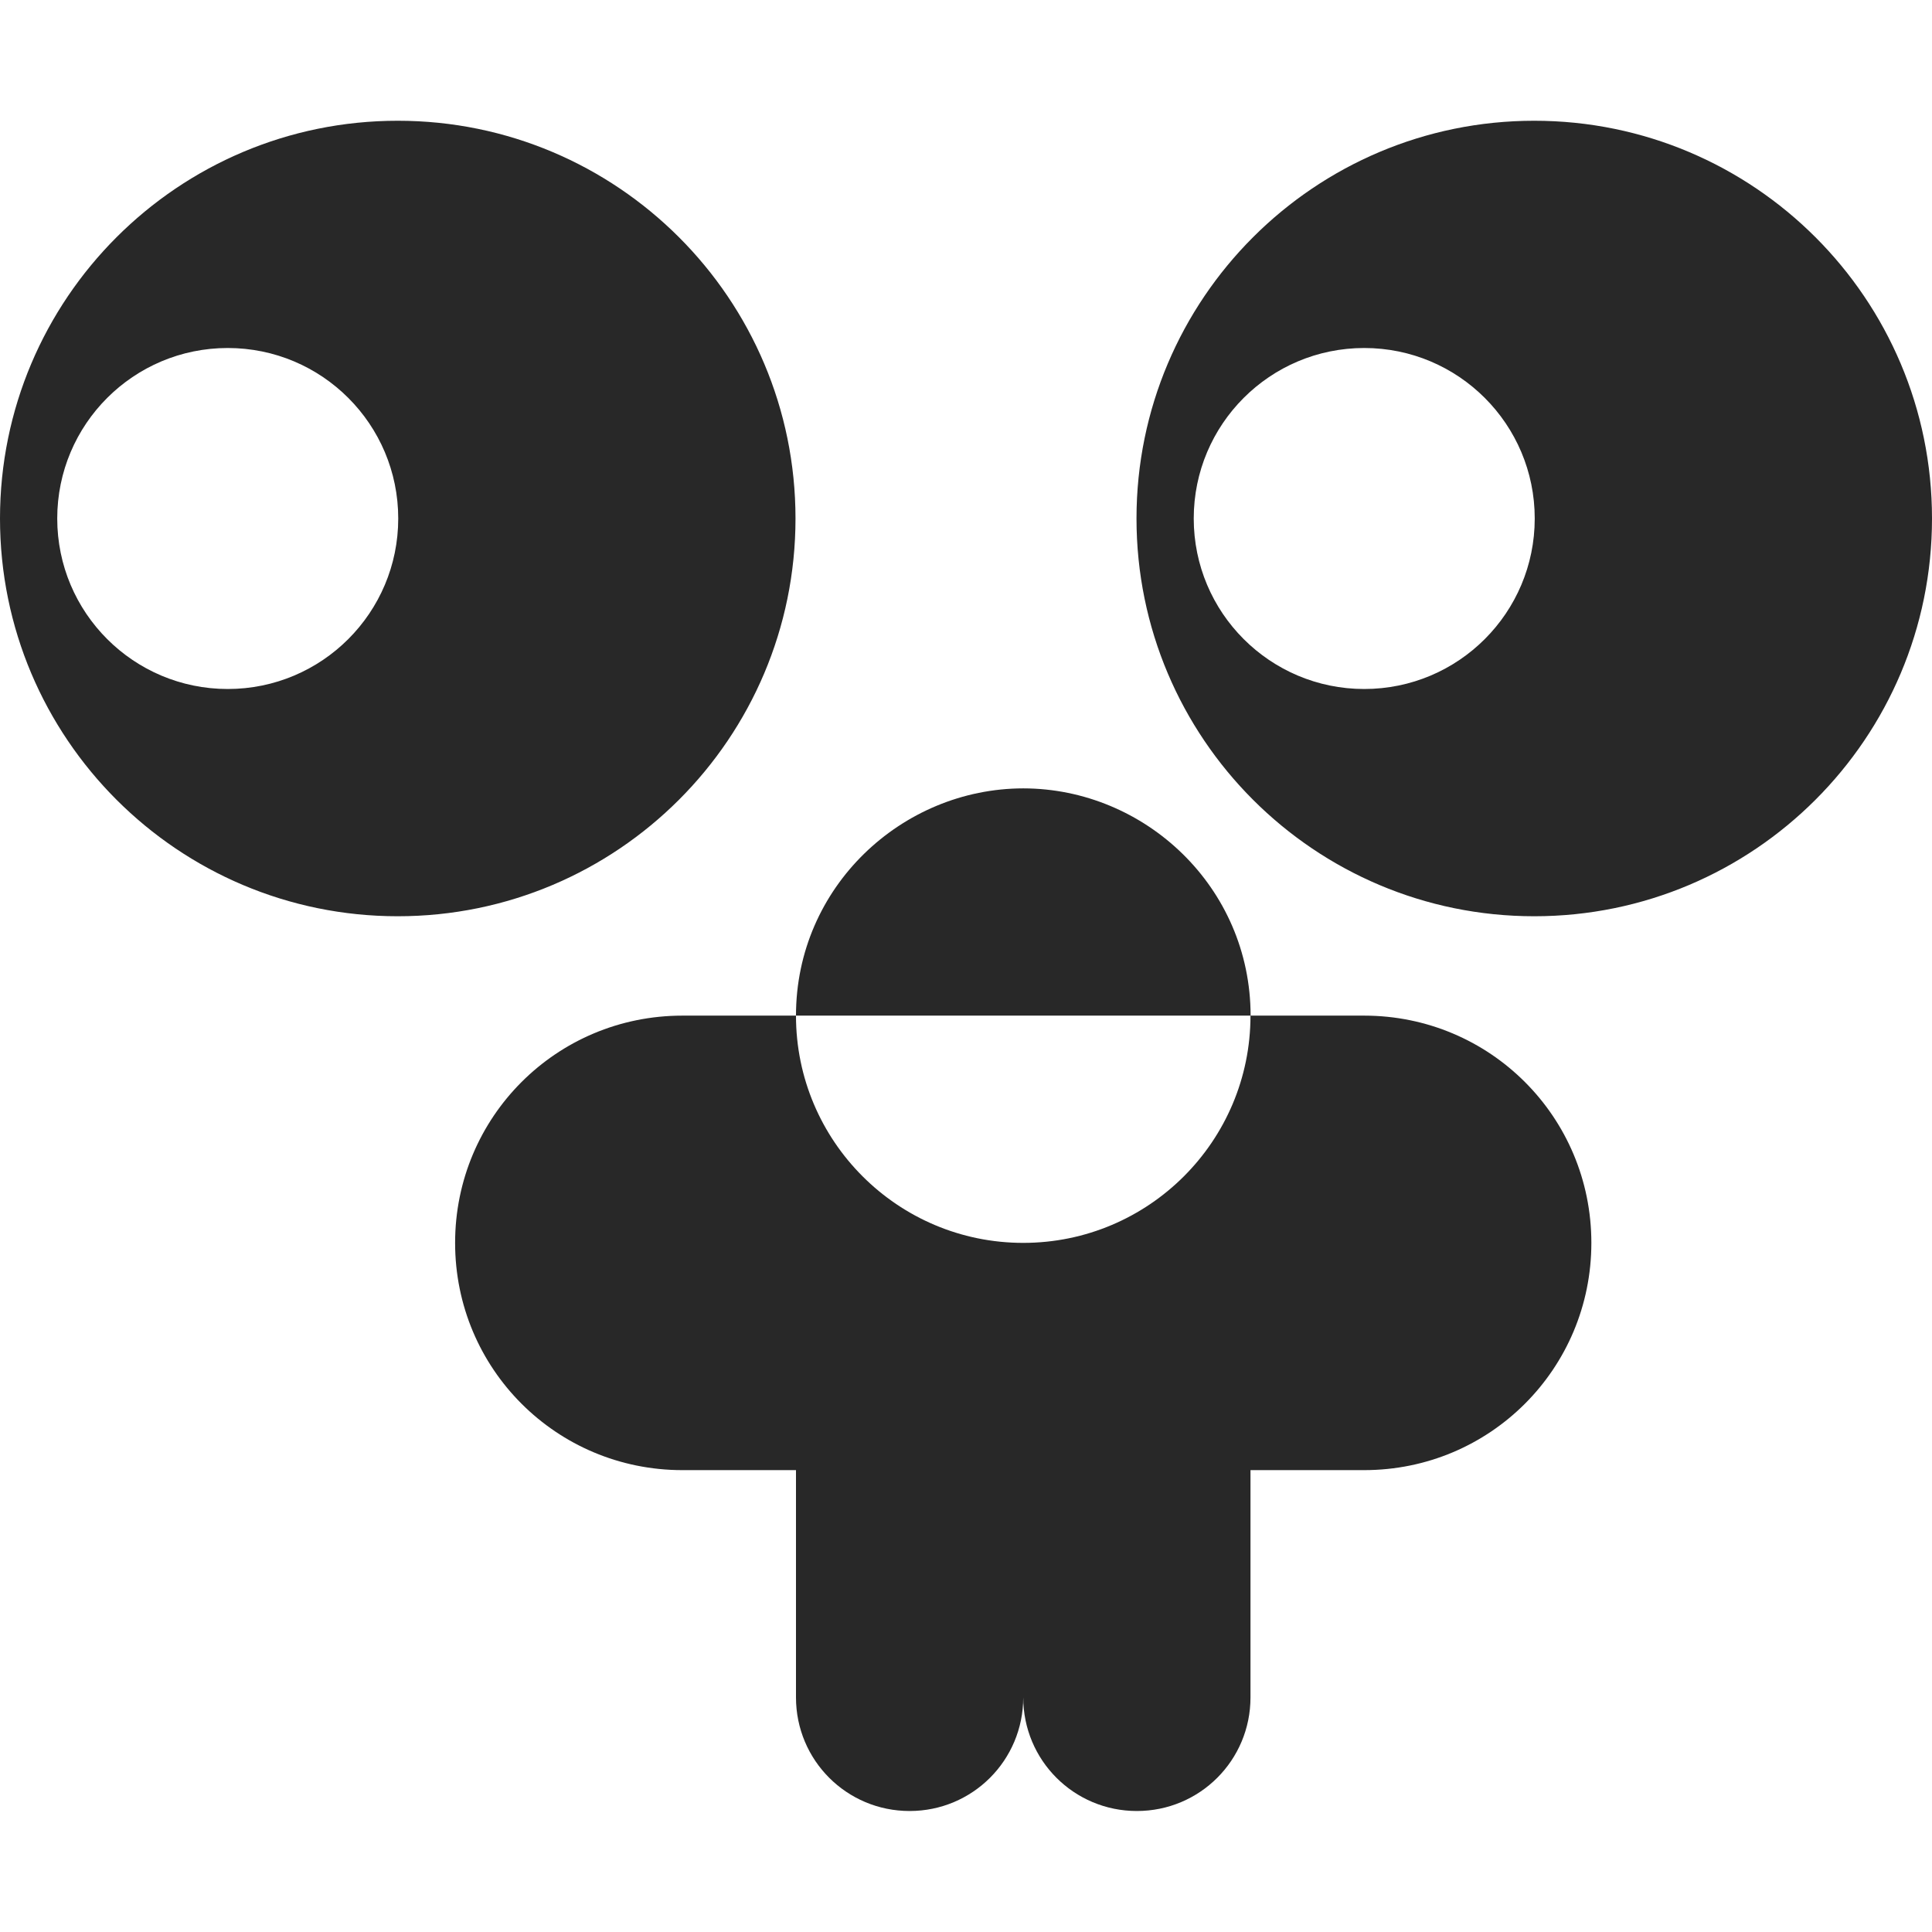 <svg width="16" height="16" version="1.1" xmlns="http://www.w3.org/2000/svg">
  <defs>
    <style id="current-color-scheme" type="text/css">.ColorScheme-Text { color:#282828; } .ColorScheme-Highlight { color:#458588; }</style>
  </defs>
  <path class="ColorScheme-Text" d="m3.294 1c-1.819-3e-8 -3.294 1.475-3.294 3.294s1.475 3.294 3.294 3.294c1.819-1e-7 3.294-1.475 3.294-3.294s-1.475-3.294-3.294-3.294zm9.412 0c-1.819 2e-7 -3.294 1.475-3.294 3.294s1.475 3.294 3.294 3.294c1.819-2e-7 3.294-1.475 3.294-3.294s-1.475-3.294-3.294-3.294zm-10.82 1.882c0.78-1e-7 1.412 0.632 1.412 1.412s-0.632 1.412-1.412 1.412c-0.78 0-1.412-0.632-1.412-1.412 0-0.78 0.632-1.412 1.412-1.412zm9.412 0c0.78-2e-7 1.412 0.632 1.412 1.412 0 0.78-0.632 1.412-1.412 1.412-0.78-5e-7 -1.412-0.632-1.412-1.412 0-0.78 0.632-1.412 1.412-1.412zm-2.824 3.647c-1.006 0.001-1.882 0.817-1.882 1.882h3.765c-8.43e-4 -1.066-0.876-1.881-1.882-1.882zm1.882 1.882c0 1.039-0.843 1.882-1.882 1.882-1.039 0-1.882-0.843-1.882-1.882h-0.941c-1.043 0-1.882 0.84-1.882 1.882 0 1.043 0.84 1.882 1.882 1.882h0.941v1.882c0 0.521 0.42 0.941 0.941 0.941s0.941-0.42 0.941-0.941c0 0.521 0.42 0.941 0.941 0.941s0.941-0.42 0.941-0.941v-1.882h0.941c1.043 0 1.882-0.84 1.882-1.882 0-1.043-0.84-1.882-1.882-1.882z" fill="currentColor"/>
</svg>
